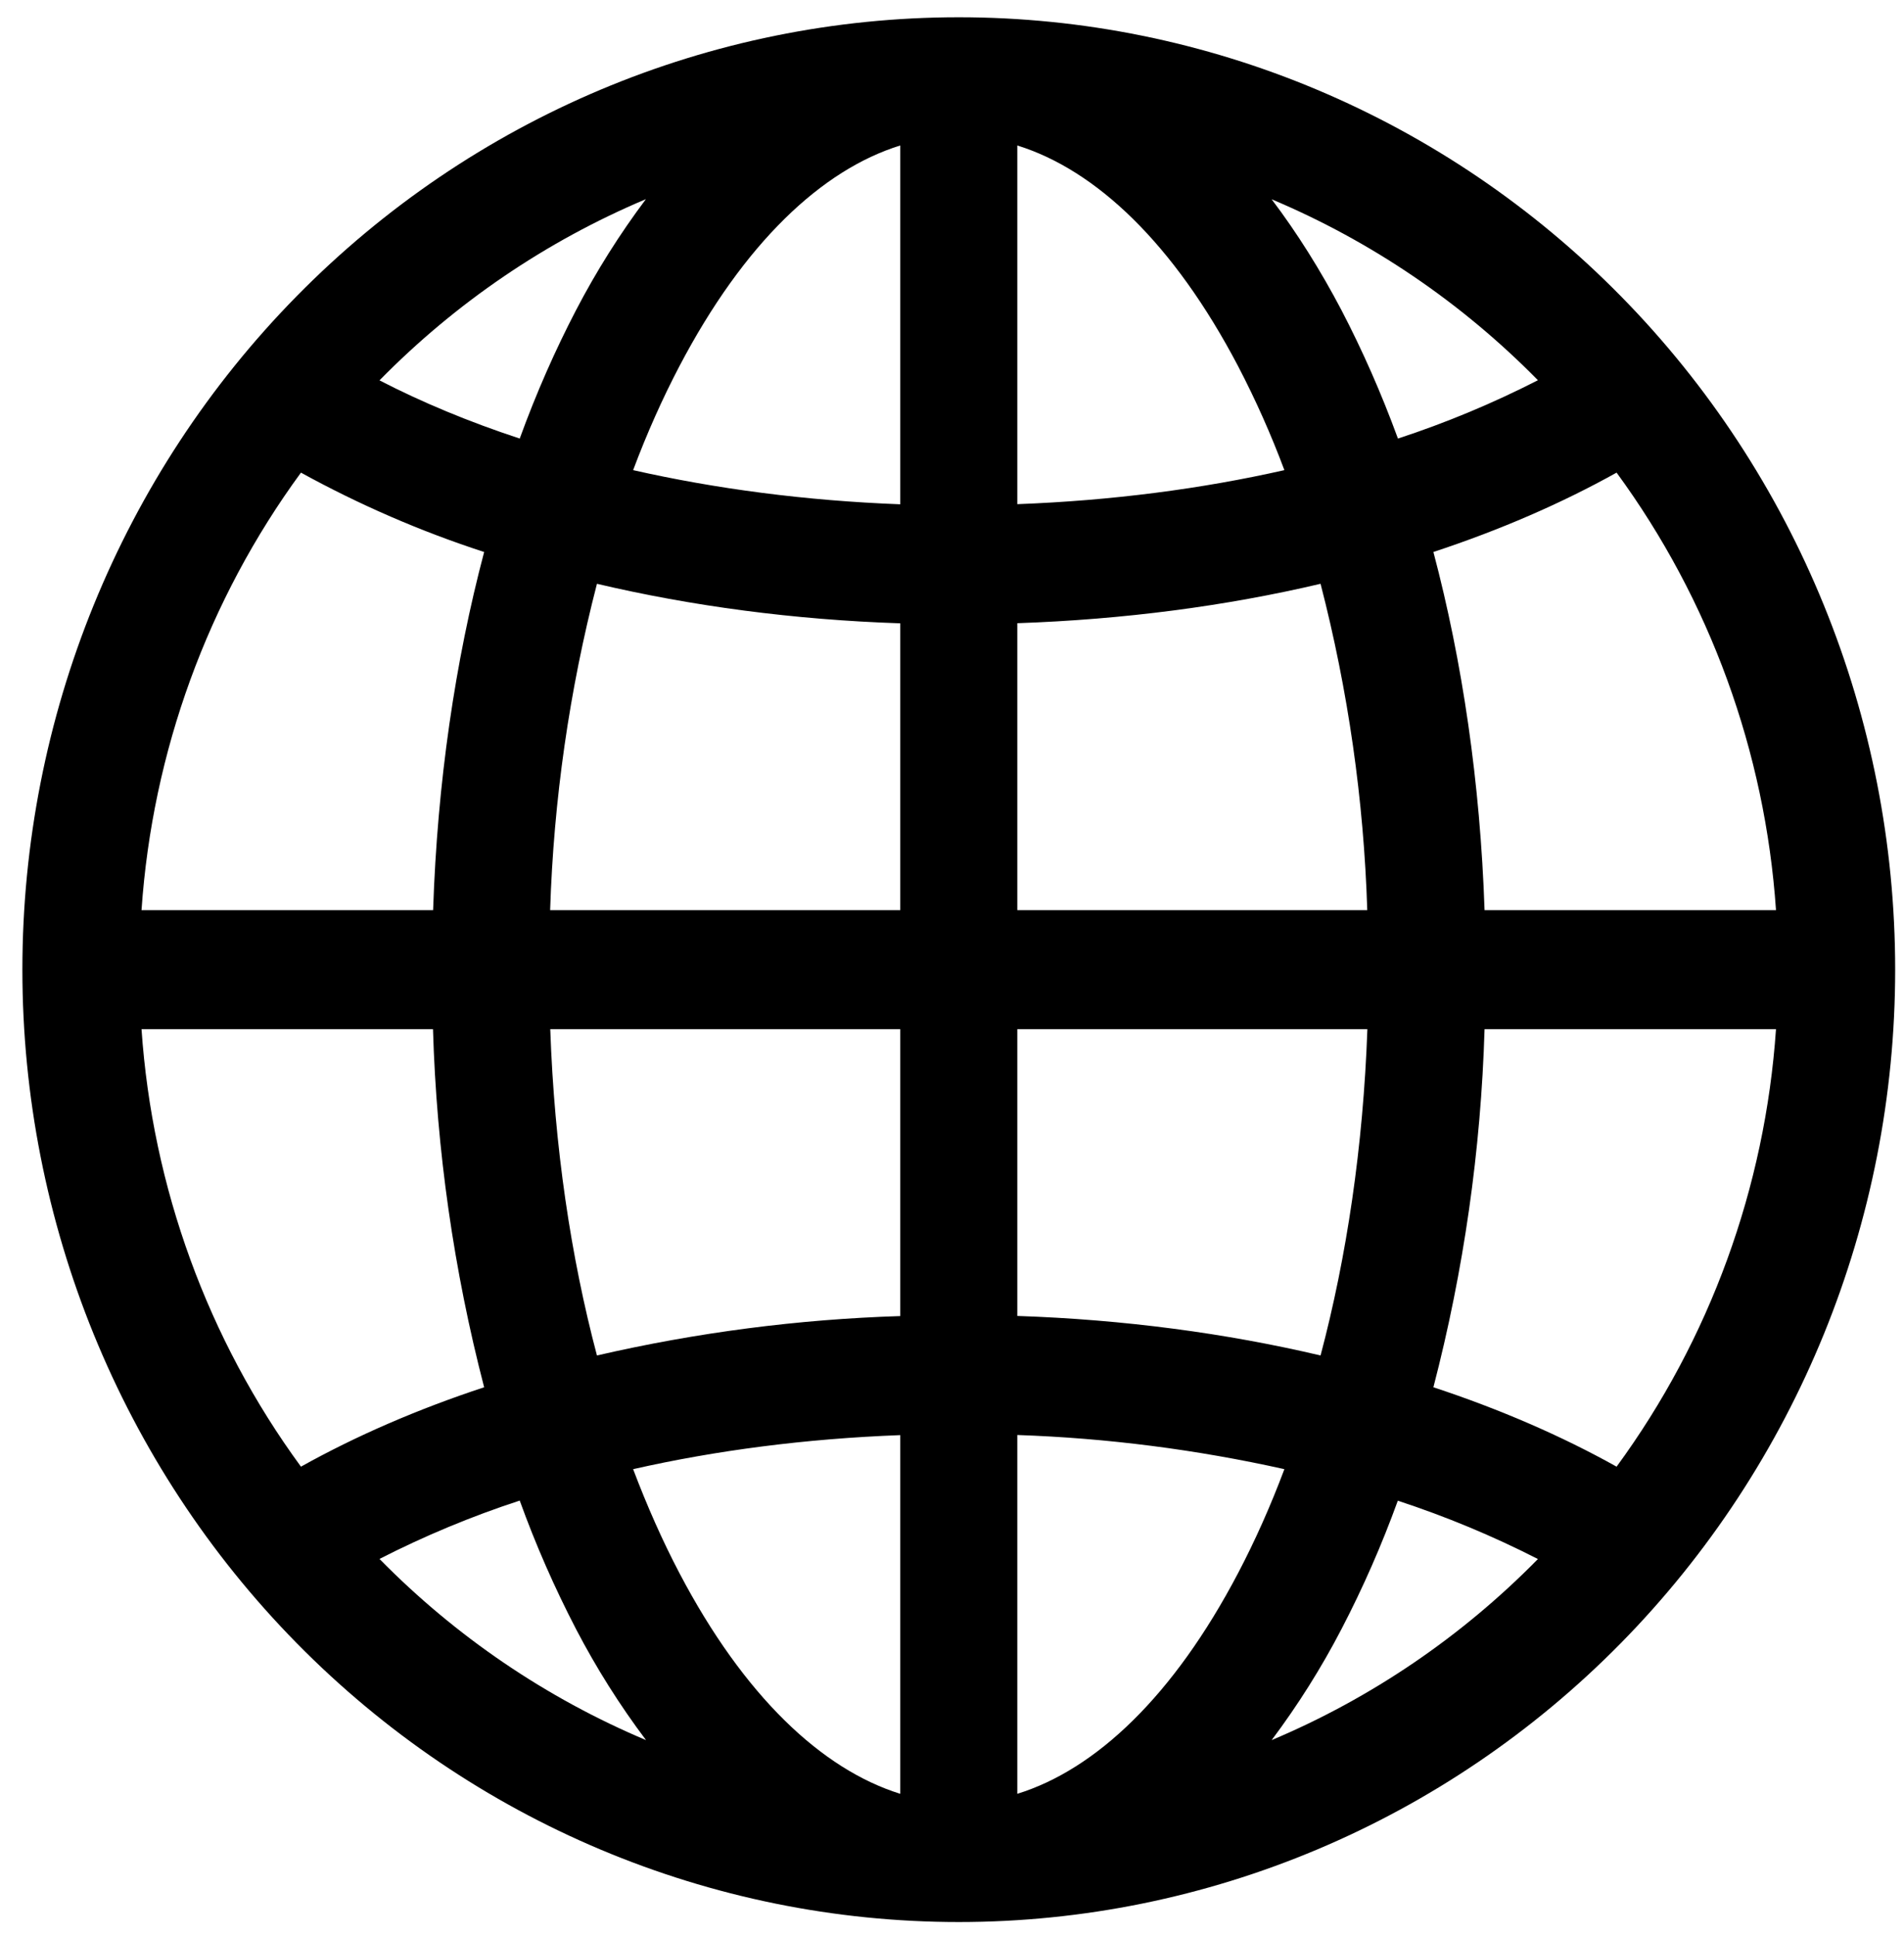 <svg width="61" height="62" viewBox="0 0 61 62" fill="none" xmlns="http://www.w3.org/2000/svg">
<path d="M0.717 31.053C0.717 22.964 3.877 15.206 9.504 9.486C15.13 3.766 22.76 0.553 30.717 0.553C38.673 0.553 46.304 3.766 51.93 9.486C57.556 15.206 60.717 22.964 60.717 31.053C60.717 39.142 57.556 46.9 51.93 52.62C46.304 58.339 38.673 61.553 30.717 61.553C22.76 61.553 15.13 58.339 9.504 52.62C3.877 46.9 0.717 39.142 0.717 31.053ZM28.842 4.659C26.329 5.437 23.835 7.785 21.765 11.731C21.229 12.753 20.73 13.866 20.284 15.056C22.928 15.654 25.804 16.035 28.842 16.15V4.659ZM16.651 14.045C17.183 12.581 17.791 11.209 18.454 9.935C19.103 8.689 19.852 7.499 20.693 6.378C17.5 7.723 14.6 9.695 12.158 12.181C13.515 12.882 15.019 13.508 16.651 14.045ZM13.876 29.146C14.011 25.067 14.581 21.19 15.511 17.678C13.481 17.018 11.516 16.167 9.642 15.136C6.655 19.212 4.882 24.075 4.534 29.146H13.872H13.876ZM19.125 18.696C18.241 22.111 17.738 25.617 17.625 29.146H28.842V19.962C25.429 19.848 22.155 19.409 19.125 18.696ZM32.592 19.958V29.146H43.804C43.693 25.617 43.191 22.112 42.308 18.696C39.278 19.409 36.004 19.84 32.592 19.958ZM17.629 32.959C17.761 36.722 18.289 40.256 19.125 43.409C22.317 42.673 25.571 42.25 28.842 42.147V32.959H17.629ZM32.592 32.959V42.143C36.004 42.258 39.278 42.696 42.308 43.409C43.144 40.256 43.673 36.722 43.808 32.959H32.592ZM20.284 47.05C20.734 48.239 21.229 49.353 21.765 50.374C23.835 54.32 26.333 56.665 28.842 57.447V45.96C25.804 46.074 22.928 46.451 20.284 47.05ZM20.697 55.727C19.854 54.607 19.104 53.417 18.454 52.17C17.764 50.841 17.161 49.467 16.651 48.056C15.108 48.56 13.606 49.185 12.158 49.925C14.6 52.41 17.504 54.382 20.697 55.727ZM15.511 44.427C14.537 40.68 13.987 36.833 13.872 32.959H4.534C4.882 38.03 6.655 42.893 9.642 46.97C11.404 45.986 13.373 45.132 15.511 44.427ZM40.741 55.727C43.931 54.383 46.83 52.413 49.272 49.928C47.825 49.189 46.324 48.565 44.783 48.06C44.272 49.469 43.67 50.843 42.979 52.17C42.331 53.417 41.582 54.606 40.741 55.727ZM32.592 45.956V57.447C35.104 56.669 37.598 54.32 39.668 50.374C40.204 49.353 40.703 48.239 41.149 47.05C38.335 46.423 35.471 46.054 32.592 45.956ZM45.923 44.427C48.06 45.132 50.029 45.986 51.792 46.97C54.779 42.893 56.551 38.03 56.899 32.959H47.562C47.446 36.833 46.897 40.68 45.923 44.427ZM56.899 29.146C56.551 24.075 54.779 19.212 51.792 15.136C50.029 16.119 48.06 16.973 45.923 17.678C46.853 21.186 47.423 25.067 47.562 29.146H56.899ZM42.979 9.935C43.643 11.209 44.251 12.581 44.787 14.045C46.327 13.541 47.826 12.916 49.272 12.177C46.83 9.694 43.931 7.725 40.741 6.382C41.558 7.461 42.308 8.658 42.979 9.935ZM41.149 15.056C40.723 13.917 40.229 12.807 39.668 11.731C37.598 7.785 35.104 5.44 32.592 4.659V16.146C35.629 16.032 38.505 15.654 41.149 15.056Z" fill="black"/>
</svg>
